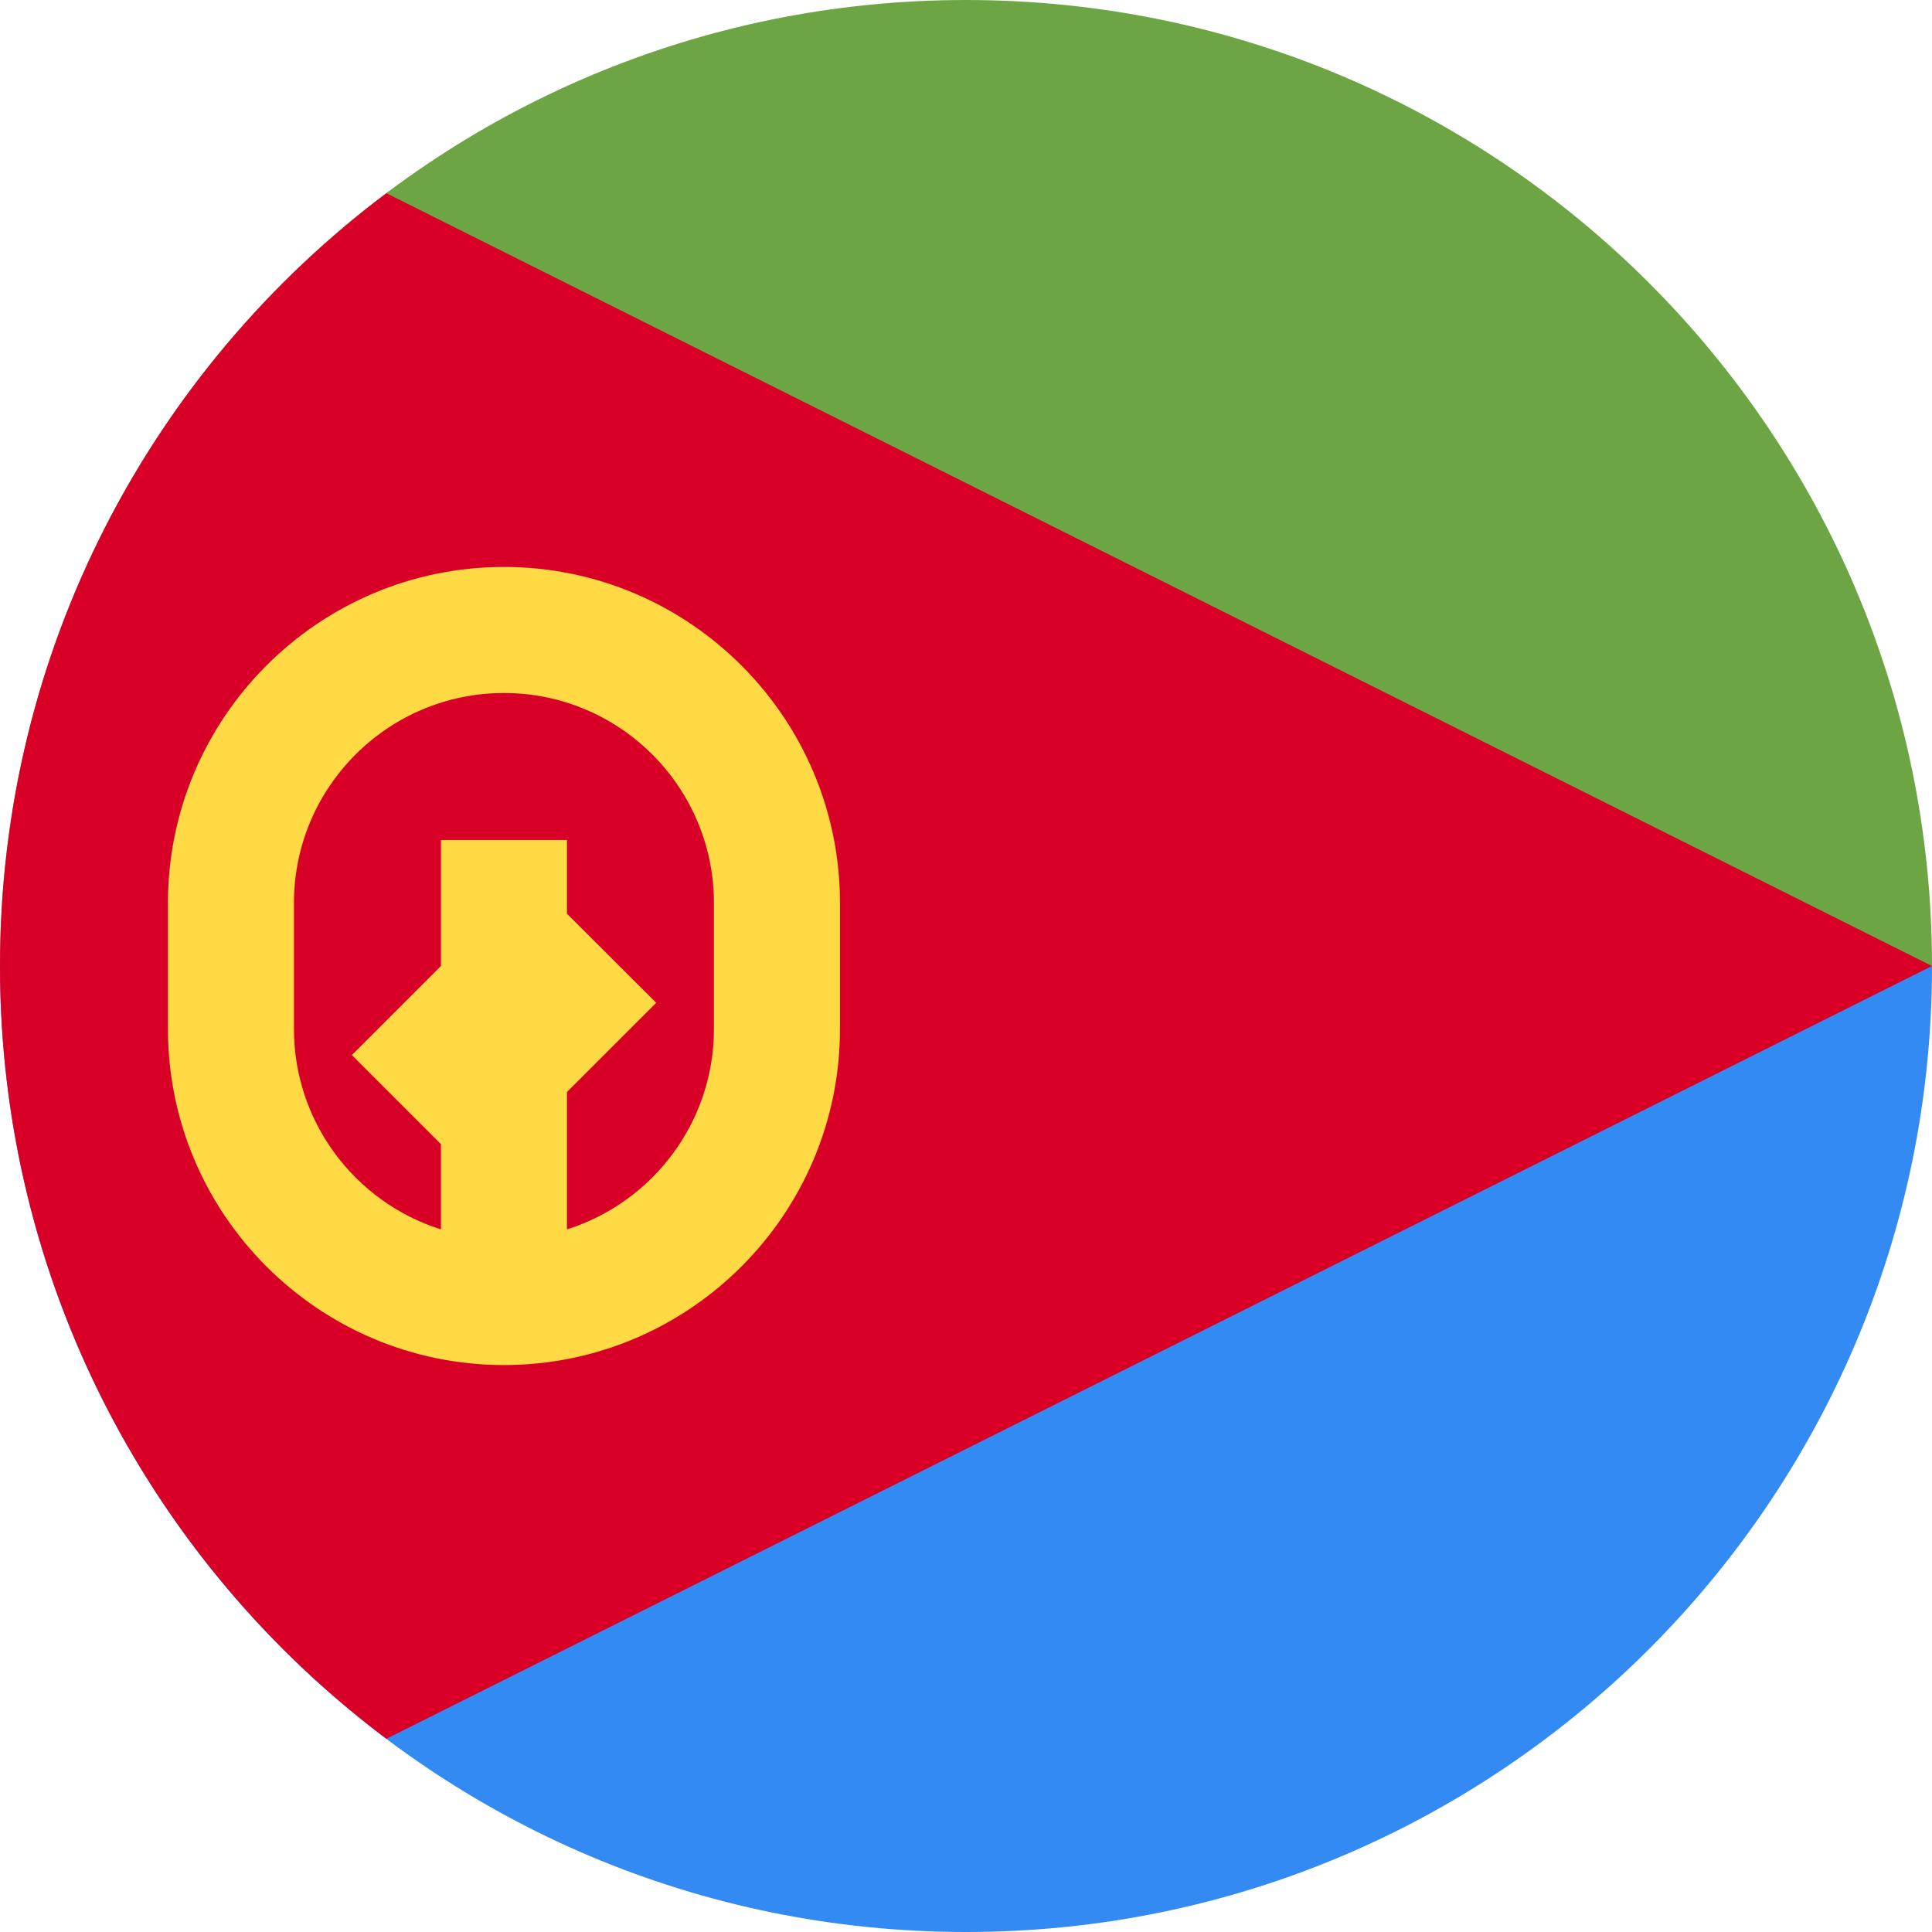 <?xml version="1.0" encoding="UTF-8"?>
<svg xmlns="http://www.w3.org/2000/svg" xmlns:xlink="http://www.w3.org/1999/xlink" width="40" height="40" viewBox="0 0 40 40">
<path fill-rule="nonzero" fill="rgb(20%, 54.118%, 95.294%)" fill-opacity="1" d="M 20 40 C 31.031 40 39.98 31.066 40 20.039 L 40 20 L 20 17.5 L 0 20 C 0 31.047 8.953 40 20 40 Z M 20 40 "/>
<path fill-rule="nonzero" fill="rgb(42.745%, 64.706%, 26.667%)" fill-opacity="1" d="M 40 19.961 L 40 20 L 0 20 C 0 8.953 8.953 0 20 0 C 31.031 0 39.98 8.934 40 19.961 Z M 40 19.961 "/>
<path fill-rule="evenodd" fill="rgb(84.706%, 0%, 15.294%)" fill-opacity="1" d="M 8 4 L 40 20 L 8 36 C 3.141 32.352 0 26.543 0 20 C 0 13.457 3.141 7.648 8 4 Z M 8 4 "/>
<path fill-rule="nonzero" fill="rgb(100%, 85.49%, 26.667%)" fill-opacity="1" d="M 10.434 11.738 C 6.598 11.738 3.477 14.859 3.477 18.695 L 3.477 21.305 C 3.477 25.141 6.598 28.262 10.434 28.262 C 14.27 28.262 17.391 25.141 17.391 21.305 L 17.391 18.695 C 17.391 14.859 14.27 11.738 10.434 11.738 Z M 14.781 21.305 C 14.781 23.246 13.5 24.898 11.738 25.453 L 11.738 22.609 L 13.586 20.762 L 11.738 18.918 L 11.738 17.391 L 9.129 17.391 L 9.129 20 L 7.285 21.844 L 9.129 23.688 L 9.129 25.453 C 7.367 24.898 6.086 23.246 6.086 21.305 L 6.086 18.695 C 6.086 16.297 8.035 14.348 10.434 14.348 C 12.832 14.348 14.781 16.297 14.781 18.695 Z M 14.781 21.305 "/>
</svg>
